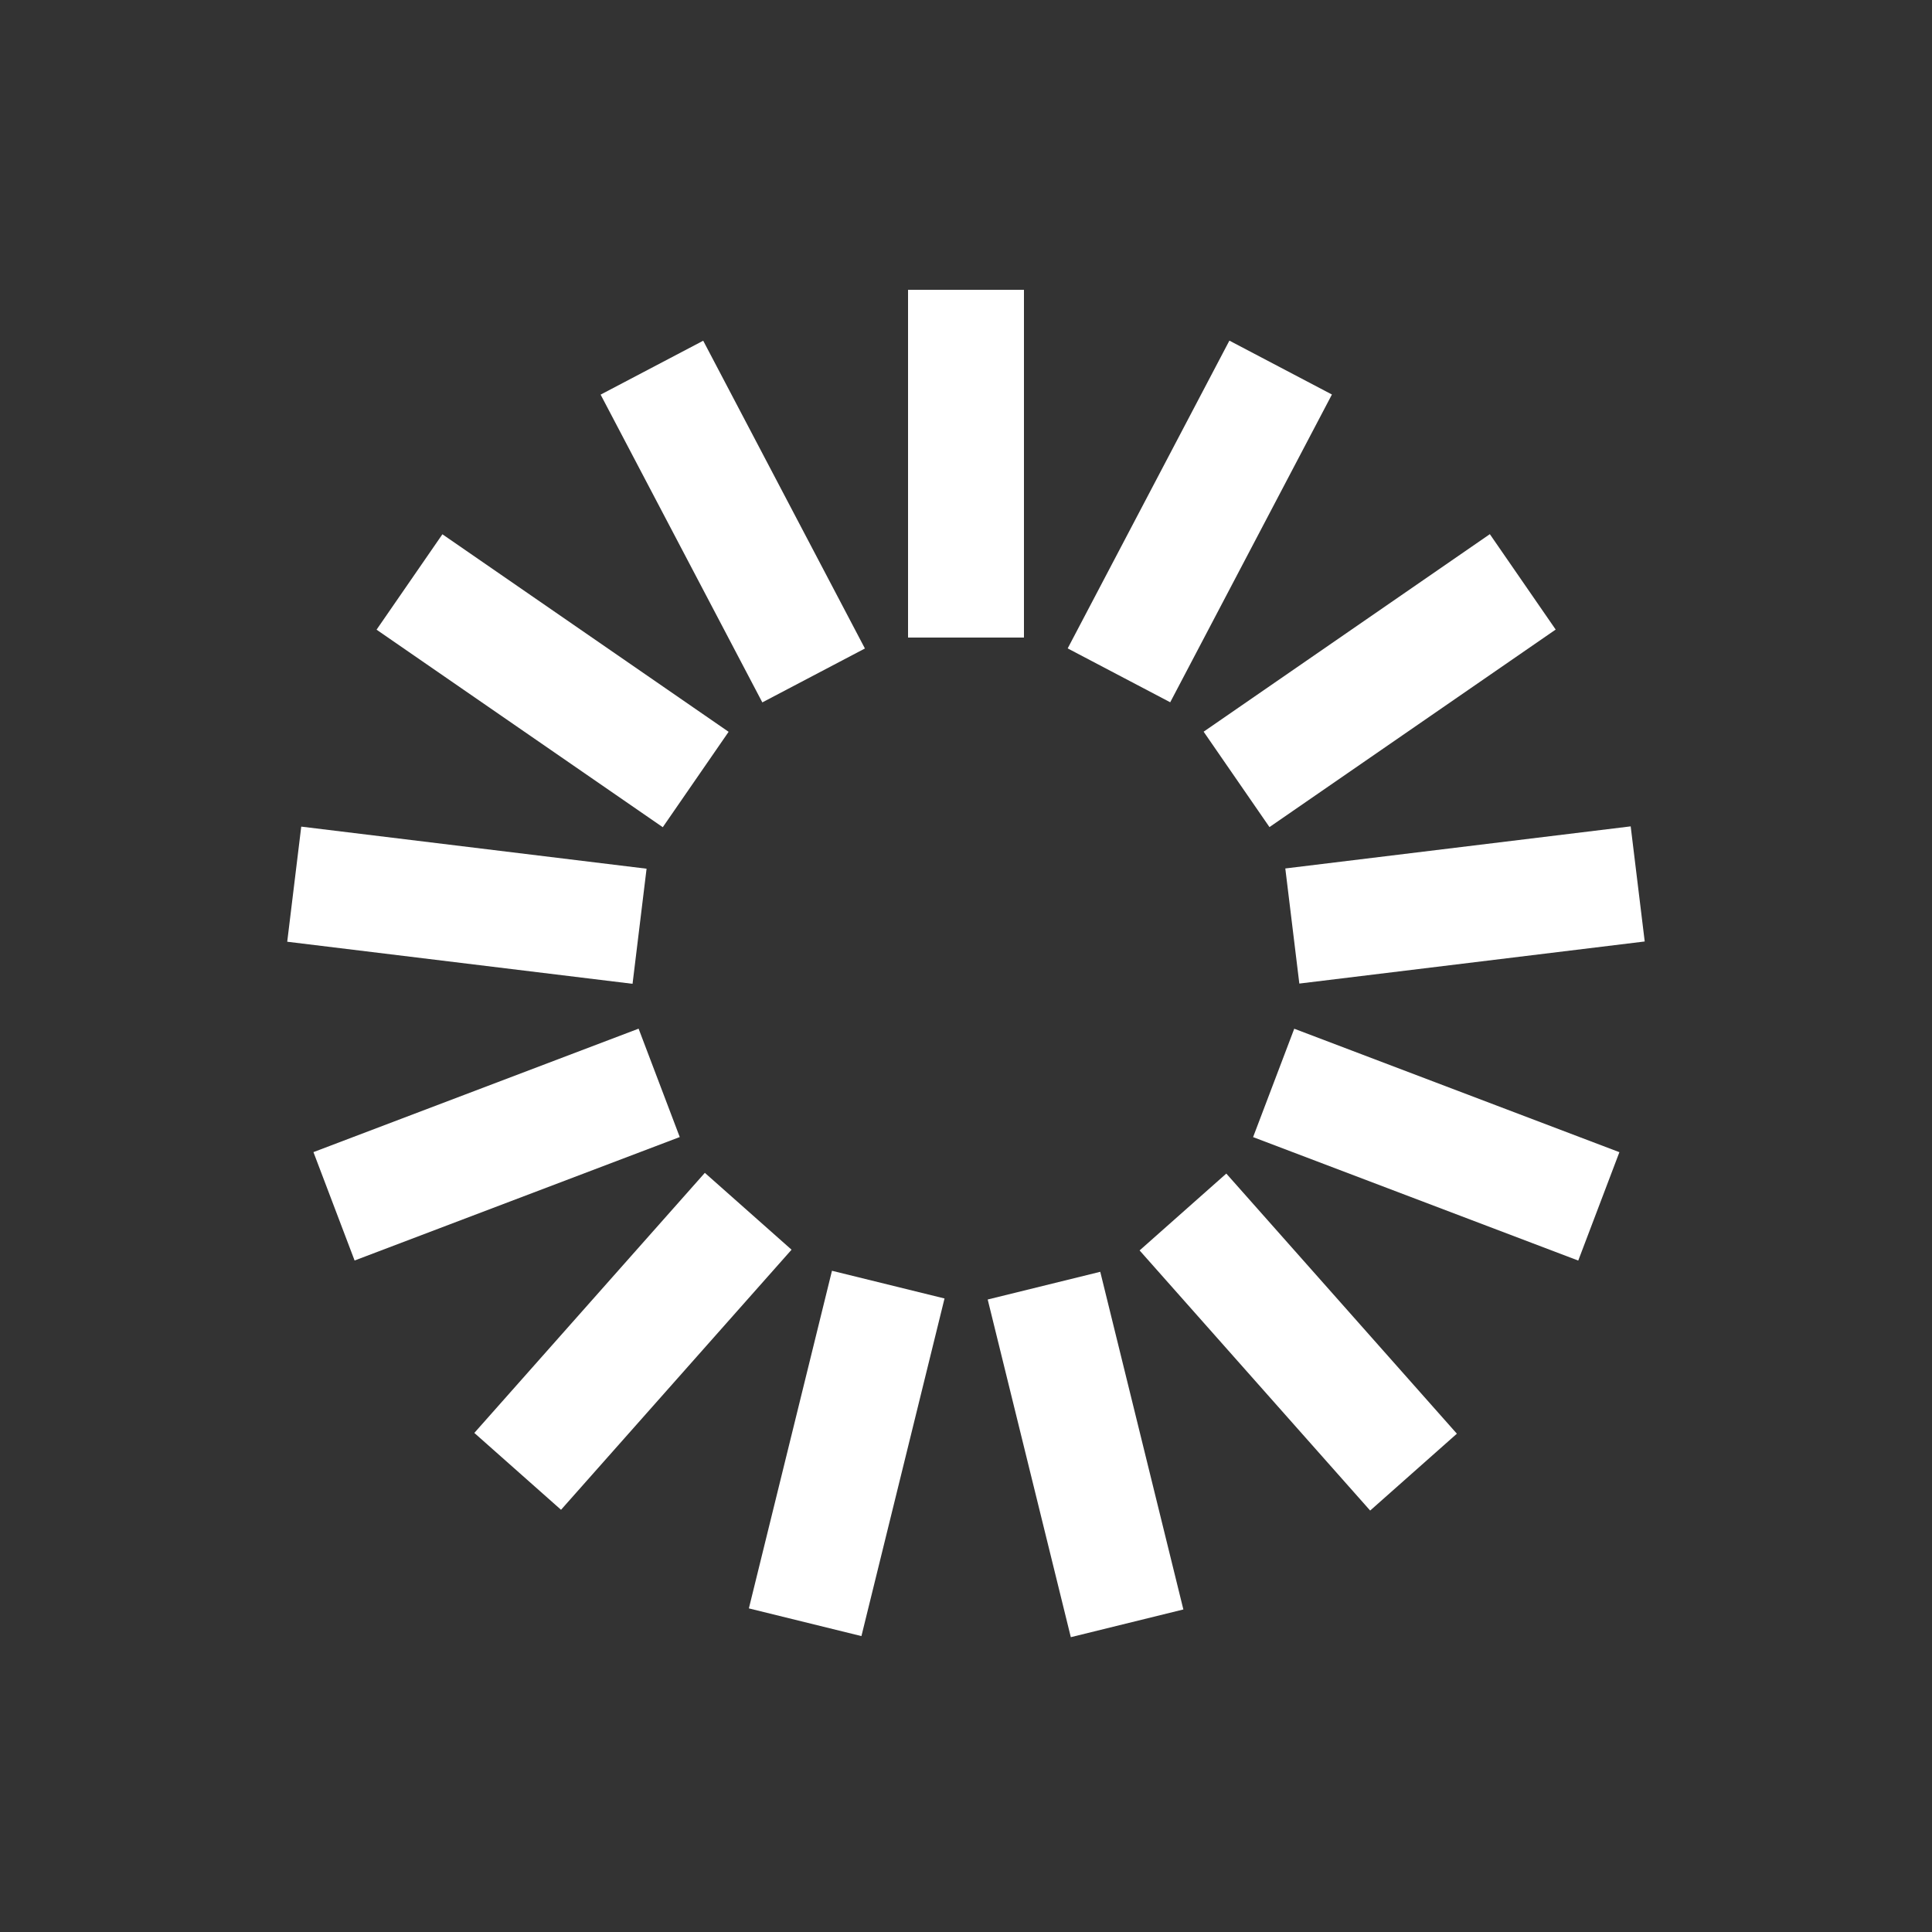 <?xml version="1.0" encoding="utf-8"?>
<!-- Generator: Adobe Illustrator 16.0.0, SVG Export Plug-In . SVG Version: 6.00 Build 0)  -->
<!DOCTYPE svg PUBLIC "-//W3C//DTD SVG 1.1//EN" "http://www.w3.org/Graphics/SVG/1.1/DTD/svg11.dtd">
<svg version="1.1" id="Layer_1" xmlns="http://www.w3.org/2000/svg" xmlns:xlink="http://www.w3.org/1999/xlink" x="0px" y="0px"
	 width="32px" height="32px" viewBox="0 0 32 32" enable-background="new 0 0 32 32" xml:space="preserve">
<rect x="0" y="0" width="32" height="32" fill="#333333" stroke="none"/>
<rect fill="none" width="32" height="32"/>
<rect x="15.04" y="4.8" fill="#FFFFFF" width="1.92" height="5.76">
<animate  fill="remove" restart="always" calcMode="linear" to="0" from="1" additive="replace" dur="1s" accumulate="none" attributeName="opacity" begin="0s" repeatCount="indefinite">
	</animate>
</rect>
<rect x="18.907" y="5.753" transform="matrix(-0.885 -0.465 0.465 -0.885 33.44 25.515)" fill="#FFFFFF" width="1.919" height="5.76">
<animate  fill="remove" restart="always" calcMode="linear" to="0" from="1" additive="replace" dur="1s" accumulate="none" attributeName="opacity" begin="0.077s" repeatCount="indefinite">
	</animate>
</rect>
<rect x="21.887" y="8.394" transform="matrix(-0.568 -0.823 0.823 -0.568 26.55 36.48)" fill="#FFFFFF" width="1.92" height="5.76">
<animate  fill="remove" restart="always" calcMode="linear" to="0" from="1" additive="replace" dur="1s" accumulate="none" attributeName="opacity" begin="0.154s" repeatCount="indefinite">
	</animate>
</rect>
<rect x="23.299" y="12.117" transform="matrix(-0.121 -0.993 0.993 -0.121 12.308 40.893)" fill="#FFFFFF" width="1.92" height="5.761">
<animate  fill="remove" restart="always" calcMode="linear" to="0" from="1" additive="replace" dur="1s" accumulate="none" attributeName="opacity" begin="0.231s" repeatCount="indefinite">
	</animate>
</rect>
<rect x="22.819" y="16.07" transform="matrix(0.355 -0.935 0.935 0.355 -2.371 34.465)" fill="#FFFFFF" width="1.92" height="5.76">
<animate  fill="remove" restart="always" calcMode="linear" to="0" from="1" additive="replace" dur="1s" accumulate="none" attributeName="opacity" begin="0.308s" repeatCount="indefinite">
	</animate>
</rect>
<rect x="20.557" y="19.348" transform="matrix(0.748 -0.663 0.663 0.748 -9.329 19.868)" fill="#FFFFFF" width="1.92" height="5.76">
<animate  fill="remove" restart="always" calcMode="linear" to="0" from="1" additive="replace" dur="1s" accumulate="none" attributeName="opacity" begin="0.385s" repeatCount="indefinite">
	</animate>
</rect>
<rect x="17.031" y="21.198" transform="matrix(0.971 -0.239 0.239 0.971 -5.244 5.011)" fill="#FFFFFF" width="1.92" height="5.76">
<animate  fill="remove" restart="always" calcMode="linear" to="0" from="1" additive="replace" dur="1s" accumulate="none" attributeName="opacity" begin="0.462s" repeatCount="indefinite">
	</animate>
</rect>
<rect x="13.049" y="21.199" transform="matrix(0.971 0.239 -0.239 0.971 6.176 -2.655)" fill="#FFFFFF" width="1.92" height="5.759">
<animate  fill="remove" restart="always" calcMode="linear" to="0" from="1" additive="replace" dur="1s" accumulate="none" attributeName="opacity" begin="0.538s" repeatCount="indefinite">
	</animate>
</rect>
<rect x="9.523" y="19.348" transform="matrix(0.748 0.663 -0.663 0.748 17.379 -1.36)" fill="#FFFFFF" width="1.92" height="5.759">
<animate  fill="remove" restart="always" calcMode="linear" to="0" from="1" additive="replace" dur="1s" accumulate="none" attributeName="opacity" begin="0.615s" repeatCount="indefinite">
	</animate>
</rect>
<rect x="7.261" y="16.07" transform="matrix(0.355 0.935 -0.935 0.355 23.025 4.544)" fill="#FFFFFF" width="1.92" height="5.76">
<animate  fill="remove" restart="always" calcMode="linear" to="0" from="1" additive="replace" dur="1s" accumulate="none" attributeName="opacity" begin="0.692s" repeatCount="indefinite">
	</animate>
</rect>
<rect x="6.781" y="12.117" transform="matrix(-0.121 0.993 -0.993 -0.121 23.562 9.121)" fill="#FFFFFF" width="1.92" height="5.76">
<animate  fill="remove" restart="always" calcMode="linear" to="0" from="1" additive="replace" dur="1s" accumulate="none" attributeName="opacity" begin="0.769s" repeatCount="indefinite">
	</animate>
</rect>
<rect x="8.193" y="8.394" transform="matrix(-0.568 0.823 -0.823 -0.568 23.63 10.146)" fill="#FFFFFF" width="1.92" height="5.76">
<animate  fill="remove" restart="always" calcMode="linear" to="0" from="1" additive="replace" dur="1s" accumulate="none" attributeName="opacity" begin="0.846s" repeatCount="indefinite">
	</animate>
</rect>
<rect x="11.173" y="5.753" transform="matrix(-0.885 0.465 -0.465 -0.885 26.889 10.637)" fill="#FFFFFF" width="1.92" height="5.76">
<animate  fill="remove" restart="always" calcMode="linear" to="0" from="1" additive="replace" dur="1s" accumulate="none" attributeName="opacity" begin="0.923s" repeatCount="indefinite">
	</animate>
</rect>
</svg>
